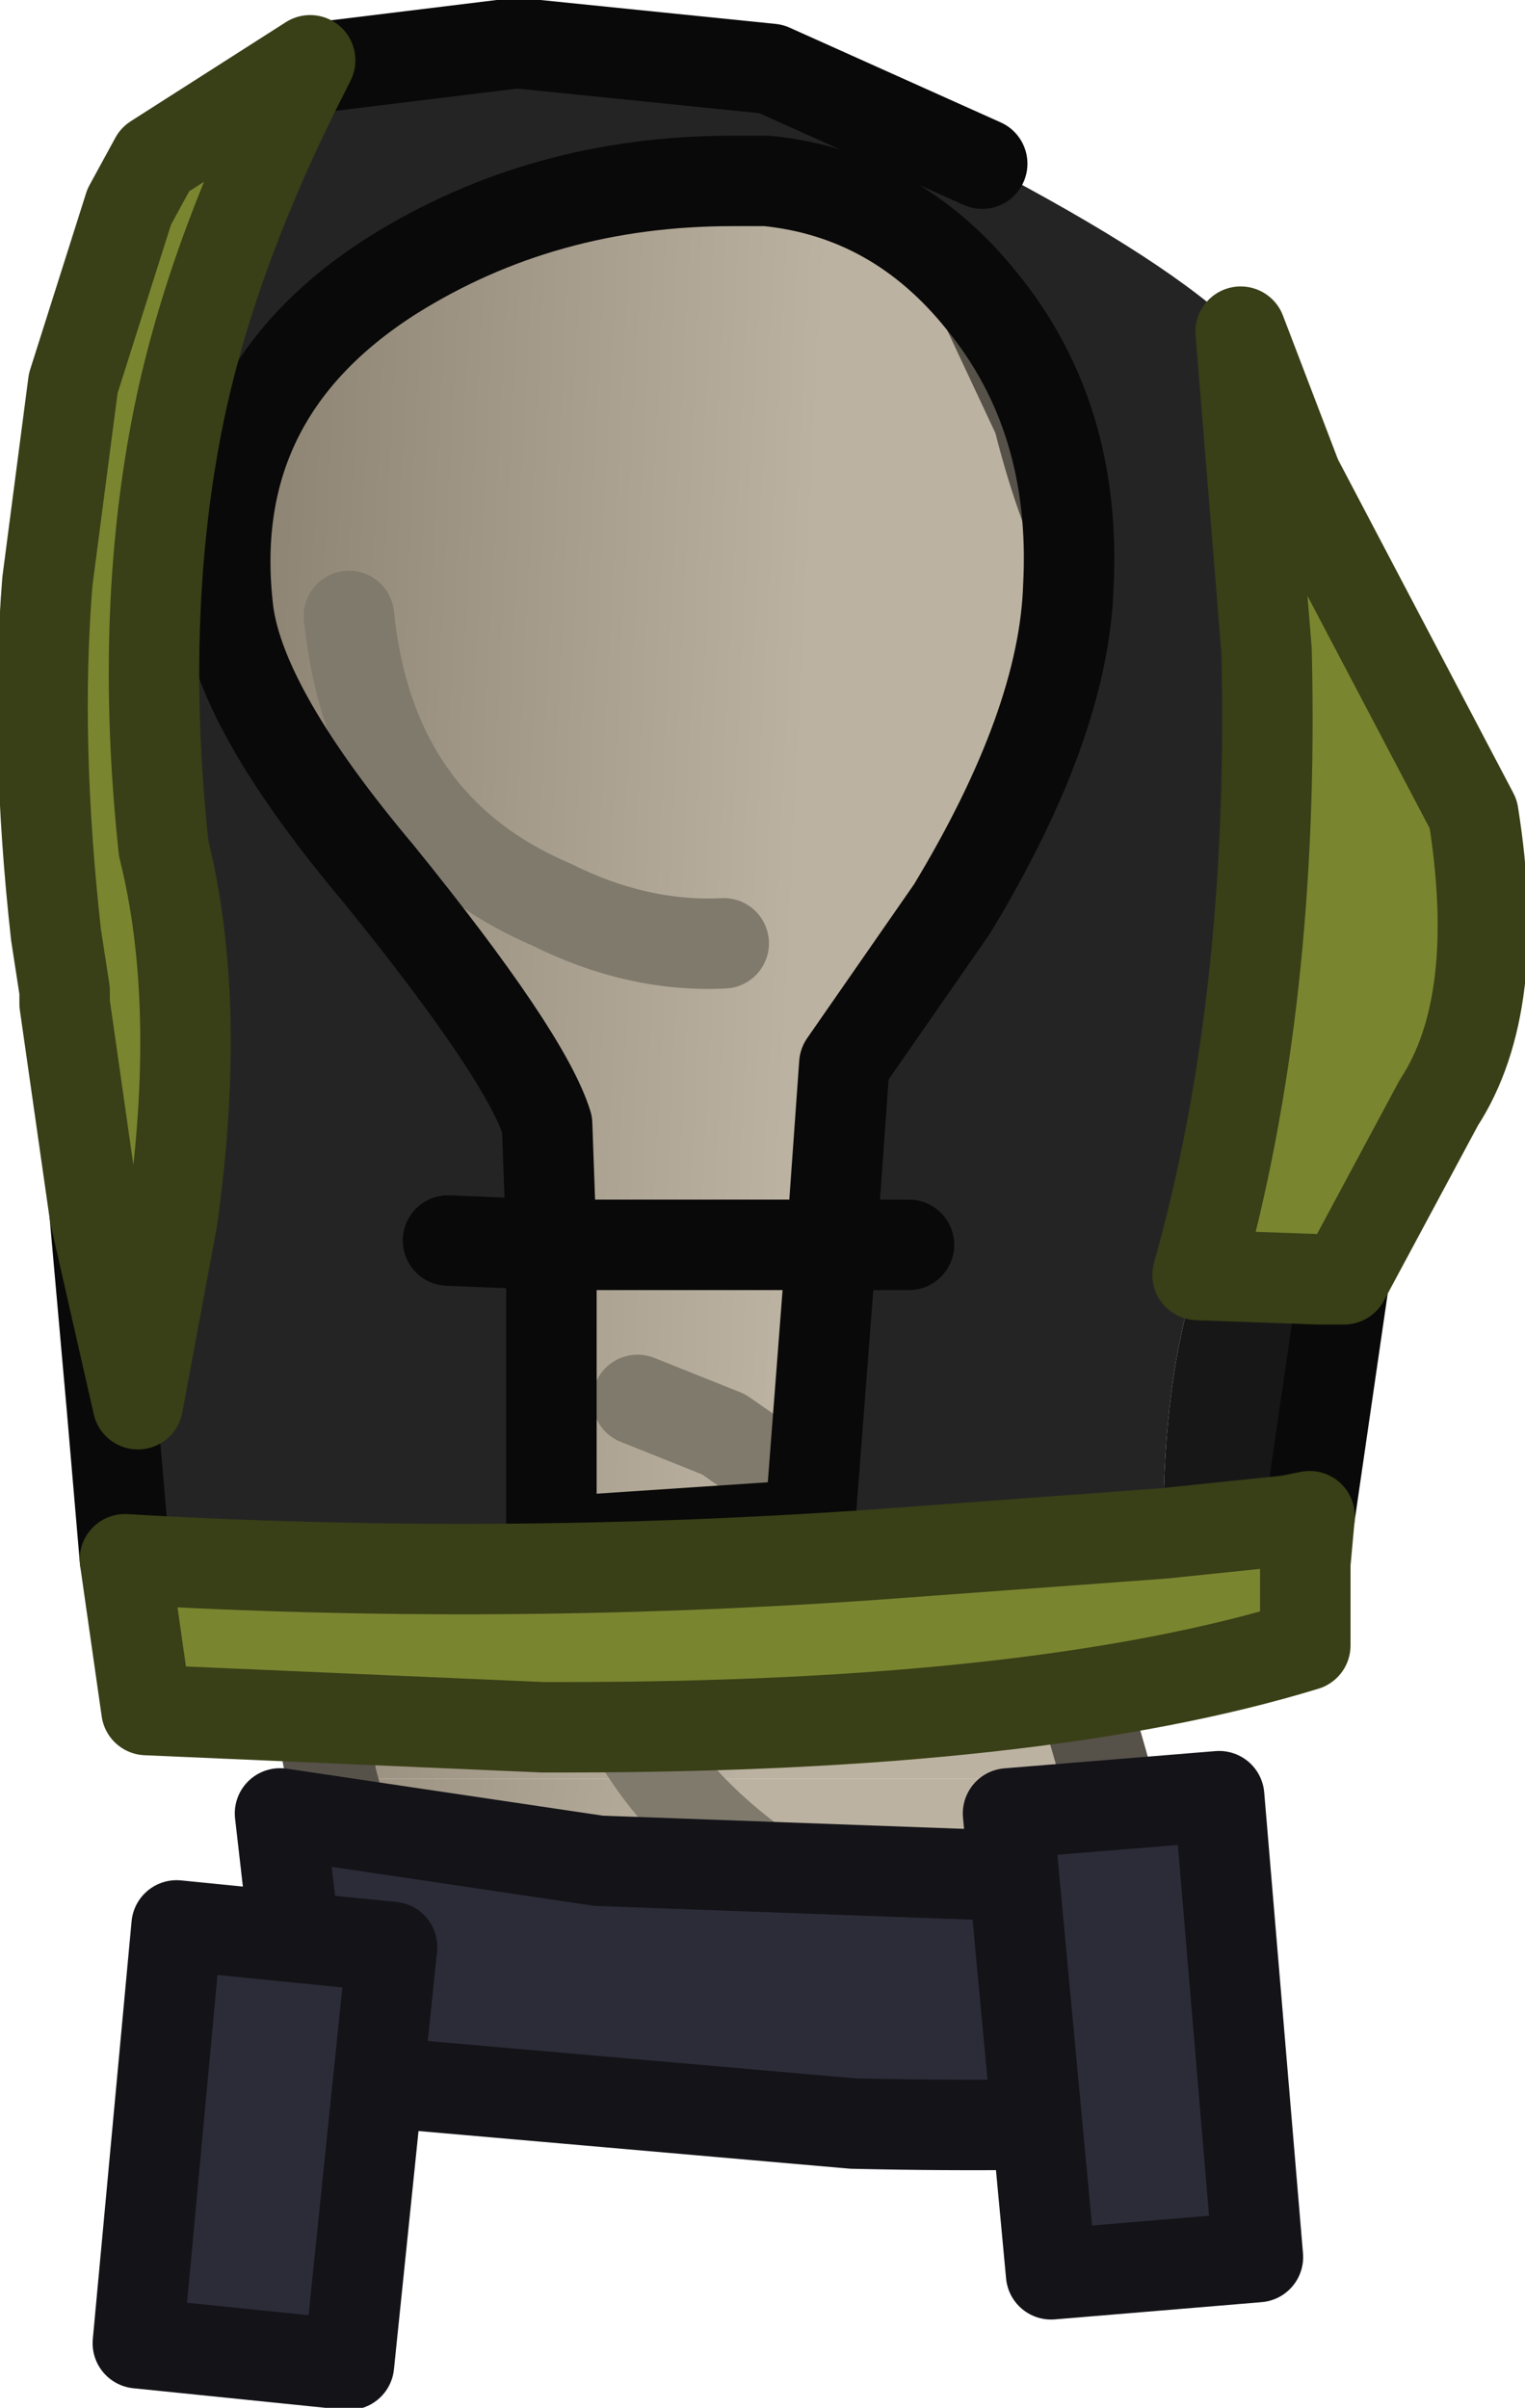 <?xml version="1.0" encoding="UTF-8" standalone="no"?>
<svg xmlns:xlink="http://www.w3.org/1999/xlink" height="27.95px" width="17.7px" xmlns="http://www.w3.org/2000/svg">
  <g transform="matrix(1.0, 0.0, 0.0, 1.0, 8.25, 28.7)">
    <path d="M-4.4 -8.05 Q-4.7 -9.8 -5.35 -11.75 -7.05 -15.5 -7.0 -19.6 -6.9 -23.75 -5.0 -25.35 L-2.7 -26.9 0.35 -27.35 Q1.35 -27.25 1.95 -26.8 L3.05 -25.45 3.8 -23.85 Q4.05 -22.85 4.4 -22.15 4.9 -21.15 5.55 -20.3 L6.2 -18.9 Q6.4 -18.0 6.05 -16.85 5.65 -15.7 4.75 -14.65 4.15 -13.9 3.9 -12.7 3.55 -11.35 3.9 -10.5 L4.6 -8.05 -4.4 -8.05" fill="url(#gradient0)" fill-rule="evenodd" stroke="none"/>
    <path d="M-4.4 -8.05 L4.6 -8.05 4.8 -7.05 Q4.8 -5.95 4.0 -5.55 L-0.1 -4.95 -3.0 -4.9 -4.15 -5.2 -4.65 -5.7 -4.4 -6.5 Q-4.15 -7.0 -4.2 -7.3 L-4.4 -8.05" fill="url(#gradient1)" fill-rule="evenodd" stroke="none"/>
    <path d="M4.6 -8.05 L3.9 -10.5 Q3.55 -11.35 3.9 -12.7 4.15 -13.9 4.75 -14.65 5.65 -15.7 6.05 -16.85 6.4 -18.0 6.2 -18.9 L5.55 -20.3 Q4.9 -21.15 4.4 -22.15 4.05 -22.85 3.8 -23.85 L3.05 -25.45 1.95 -26.8 Q1.35 -27.25 0.35 -27.35 L-2.7 -26.9 -5.0 -25.35 Q-6.9 -23.75 -7.0 -19.6 -7.05 -15.5 -5.35 -11.75 -4.7 -9.8 -4.4 -8.05 L-4.2 -7.3 Q-4.15 -7.0 -4.4 -6.5 L-4.65 -5.7 -4.15 -5.2 -3.0 -4.9 -0.1 -4.95 4.0 -5.55 Q4.8 -5.95 4.8 -7.05 L4.6 -8.05 Z" fill="none" stroke="#565149" stroke-linecap="round" stroke-linejoin="round" stroke-width="1.05"/>
    <path d="M-1.3 -9.65 Q-0.95 -8.1 0.6 -7.0 1.4 -6.45 2.15 -6.25" fill="none" stroke="#807a6d" stroke-linecap="round" stroke-linejoin="round" stroke-width="1.05"/>
    <path d="M2.15 -10.65 L0.15 -12.05 -0.85 -12.45" fill="none" stroke="#807a6d" stroke-linecap="round" stroke-linejoin="round" stroke-width="1.05"/>
    <path d="M-4.2 -21.55 Q-3.95 -19.1 -1.85 -18.2 -0.85 -17.7 0.15 -17.75" fill="none" stroke="#807a6d" stroke-linecap="round" stroke-linejoin="round" stroke-width="1.05"/>
    <path d="M-5.0 -7.65 L-1.3 -7.1 5.55 -6.85 5.45 -4.1 Q3.8 -4.0 1.65 -4.05 L-4.65 -4.6 -5.0 -7.65" fill="#2b2c37" fill-rule="evenodd" stroke="none"/>
    <path d="M-5.0 -7.65 L-1.3 -7.1 5.55 -6.85 5.45 -4.1 Q3.8 -4.0 1.65 -4.05 L-4.65 -4.6 -5.0 -7.65 Z" fill="none" stroke="#131318" stroke-linecap="round" stroke-linejoin="round" stroke-width="1.05"/>
    <path d="M-6.2 -6.35 L-3.7 -6.1 -4.2 -1.25 -6.65 -1.5 -6.2 -6.35" fill="#2b2c37" fill-rule="evenodd" stroke="none"/>
    <path d="M-6.2 -6.35 L-3.7 -6.1 -4.2 -1.25 -6.65 -1.5 -6.2 -6.35 Z" fill="none" stroke="#131318" stroke-linecap="round" stroke-linejoin="round" stroke-width="1.05"/>
    <path d="M3.45 -7.65 L5.9 -7.85 6.35 -2.5 3.95 -2.3 3.45 -7.65" fill="#2b2c37" fill-rule="evenodd" stroke="none"/>
    <path d="M3.45 -7.65 L5.9 -7.85 6.35 -2.5 3.95 -2.3 3.45 -7.65 Z" fill="none" stroke="#131318" stroke-linecap="round" stroke-linejoin="round" stroke-width="1.05"/>
    <path d="M1.4 -14.25 L1.55 -16.35 2.8 -18.15 Q4.1 -20.3 4.15 -21.9 4.25 -23.85 3.15 -25.2 2.15 -26.45 0.65 -26.6 L0.25 -26.6 Q-1.95 -26.6 -3.7 -25.5 -5.9 -24.1 -5.6 -21.6 -5.45 -20.45 -3.85 -18.55 -2.15 -16.45 -1.9 -15.65 L-1.85 -14.25 -1.85 -10.8 1.15 -11.0 1.4 -14.25 2.3 -14.25 1.4 -14.25 M-4.7 -27.9 L-2.25 -28.2 0.7 -27.9 3.15 -26.8 Q5.35 -25.65 6.15 -24.85 L6.45 -21.15 Q6.55 -17.1 5.65 -13.9 5.25 -12.75 5.25 -10.9 L1.85 -10.65 Q-2.5 -10.35 -6.8 -10.6 L-6.95 -12.35 -7.15 -14.6 -6.65 -12.4 -6.25 -14.55 Q-5.9 -17.05 -6.35 -18.85 -6.65 -21.65 -6.15 -24.0 -5.75 -25.85 -4.7 -27.9 M7.35 -13.85 L6.95 -11.1 6.7 -11.05 7.05 -13.85 7.35 -13.85 M-3.05 -14.3 L-1.85 -14.25 -3.05 -14.3" fill="#252425" fill-rule="evenodd" stroke="none"/>
    <path d="M6.15 -24.85 L6.8 -23.15 8.85 -19.25 Q9.2 -17.05 8.45 -15.9 L7.35 -13.85 7.05 -13.85 5.65 -13.9 Q6.55 -17.1 6.45 -21.15 L6.15 -24.85 M6.95 -11.1 L6.9 -10.55 6.9 -9.6 Q3.8 -8.65 -1.7 -8.65 L-1.95 -8.65 -6.55 -8.85 -6.8 -10.6 Q-2.5 -10.35 1.85 -10.65 L5.25 -10.9 6.7 -11.05 6.95 -11.1 M-7.15 -14.6 L-7.5 -17.05 -7.5 -17.2 -7.6 -17.85 Q-7.85 -20.1 -7.7 -21.95 L-7.4 -24.25 -6.75 -26.3 -6.45 -26.85 -4.65 -28.0 -4.7 -27.9 Q-5.75 -25.85 -6.15 -24.0 -6.65 -21.65 -6.35 -18.85 -5.9 -17.05 -6.25 -14.55 L-6.65 -12.4 -7.15 -14.6" fill="#7a8530" fill-rule="evenodd" stroke="none"/>
    <path d="M5.65 -13.9 L7.05 -13.85 6.7 -11.05 5.25 -10.9 Q5.25 -12.75 5.65 -13.9" fill="#171717" fill-rule="evenodd" stroke="none"/>
    <path d="M-1.85 -14.25 L-1.9 -15.65 Q-2.15 -16.45 -3.85 -18.55 -5.45 -20.45 -5.6 -21.6 -5.9 -24.1 -3.7 -25.5 -1.95 -26.6 0.25 -26.6 L0.65 -26.6 Q2.15 -26.45 3.15 -25.2 4.25 -23.85 4.15 -21.9 4.1 -20.3 2.8 -18.15 L1.55 -16.35 1.4 -14.25 2.3 -14.25 M-4.7 -27.9 L-2.25 -28.2 0.7 -27.9 3.15 -26.8 M7.35 -13.85 L6.95 -11.1 M-6.8 -10.6 L-6.95 -12.35 -7.15 -14.6 M1.4 -14.25 L1.15 -11.0 -1.85 -10.8 -1.85 -14.25 -3.05 -14.3 M-1.85 -14.25 L1.4 -14.25" fill="none" stroke="#090909" stroke-linecap="round" stroke-linejoin="round" stroke-width="1.05"/>
    <path d="M6.15 -24.85 L6.8 -23.15 8.85 -19.25 Q9.2 -17.05 8.45 -15.9 L7.35 -13.85 7.05 -13.85 5.65 -13.9 Q6.55 -17.1 6.45 -21.15 L6.15 -24.85 M6.95 -11.1 L6.9 -10.55 6.9 -9.6 Q3.8 -8.65 -1.7 -8.65 L-1.95 -8.65 -6.55 -8.85 -6.8 -10.6 Q-2.5 -10.35 1.85 -10.65 L5.25 -10.9 6.7 -11.05 6.95 -11.1 M-7.15 -14.6 L-7.5 -17.05 -7.5 -17.2 -7.6 -17.85 Q-7.85 -20.1 -7.7 -21.95 L-7.4 -24.25 -6.75 -26.3 -6.45 -26.85 -4.65 -28.0 -4.7 -27.9 Q-5.75 -25.85 -6.15 -24.0 -6.65 -21.65 -6.35 -18.85 -5.9 -17.05 -6.25 -14.55 L-6.65 -12.4 -7.15 -14.6" fill="none" stroke="#393f16" stroke-linecap="round" stroke-linejoin="round" stroke-width="1.05"/>
  </g>
  <defs>
    <linearGradient gradientTransform="matrix(0.004, 2.0E-4, -2.0E-4, 0.004, -2.55, -13.25)" gradientUnits="userSpaceOnUse" id="gradient0" spreadMethod="pad" x1="-819.2" x2="819.2">
      <stop offset="0.0" stop-color="#8c8372"/>
      <stop offset="1.0" stop-color="#bcb2a1"/>
    </linearGradient>
    <linearGradient gradientTransform="matrix(0.004, 1.0E-4, -2.0E-4, 0.001, -2.55, -9.9)" gradientUnits="userSpaceOnUse" id="gradient1" spreadMethod="pad" x1="-819.2" x2="819.2">
      <stop offset="0.0" stop-color="#8c8372"/>
      <stop offset="1.0" stop-color="#bcb2a1"/>
    </linearGradient>
  </defs>
</svg>
